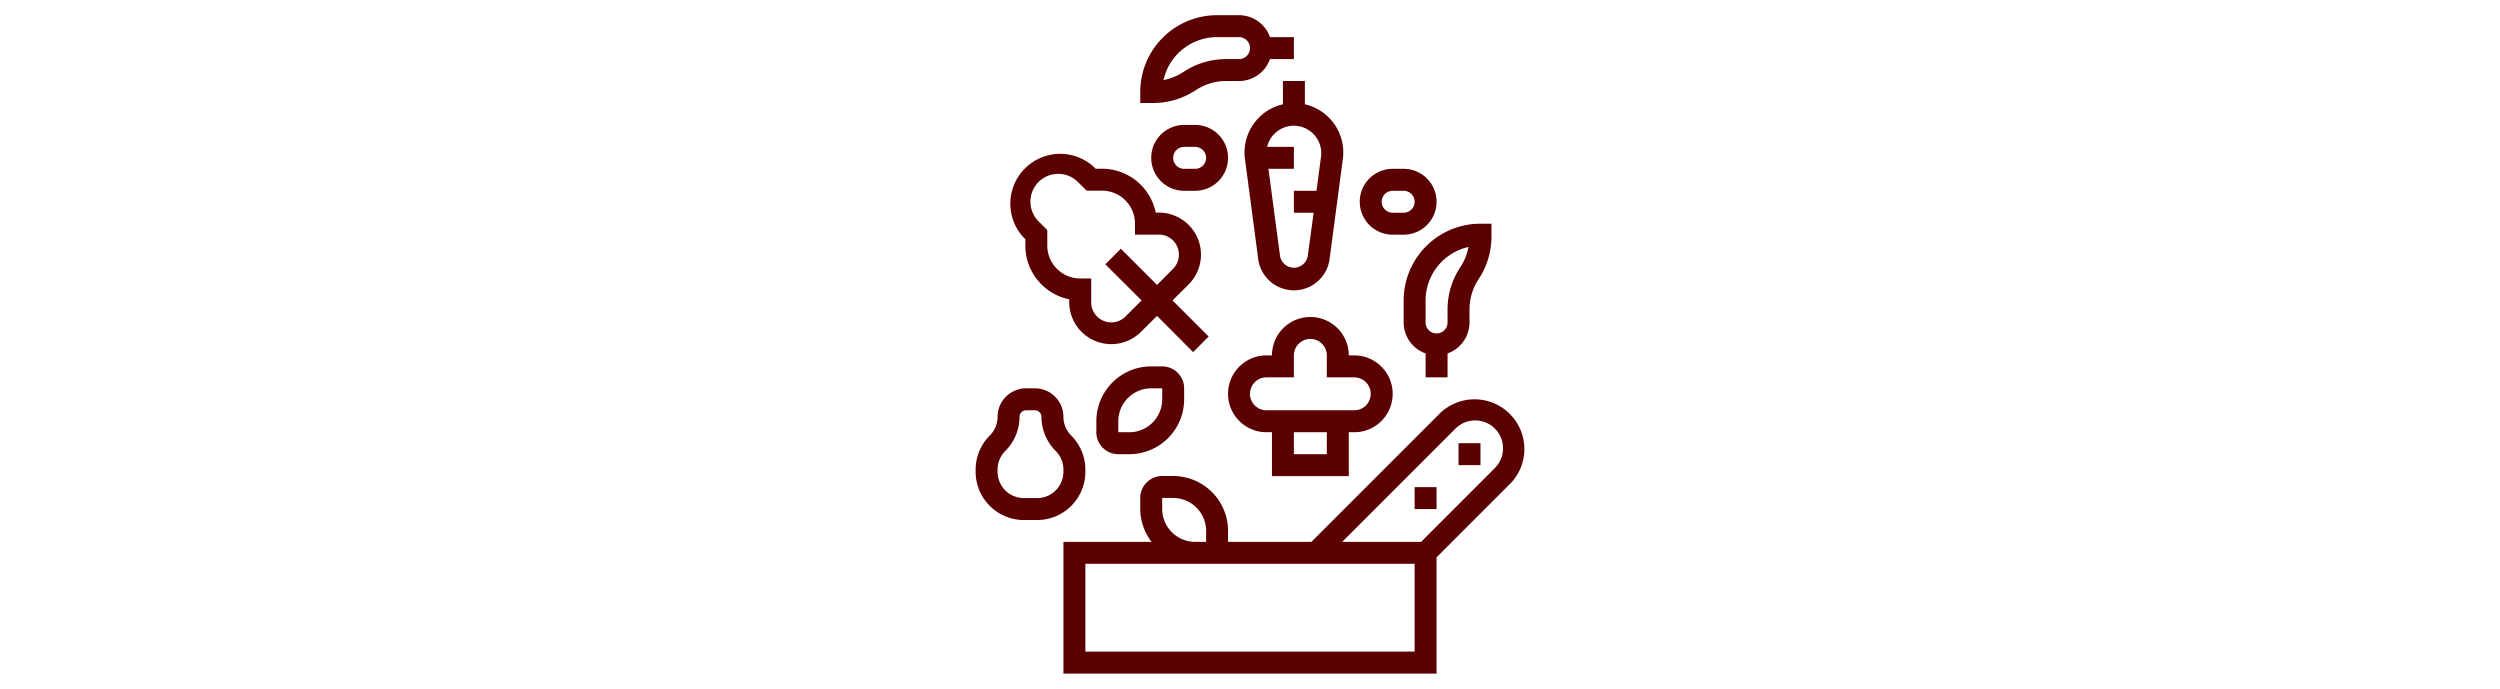 <svg xmlns="http://www.w3.org/2000/svg" xml:space="preserve" width="2000" height="551" data-id="lg_kXeD8IgWdrfJ6RxXqB" data-version="1" viewBox="0 0 2000 551"><g data-padding="20"><g fill="#5b0000"><path d="M1219.5 359.217a39.861 39.861 0 0 0-67.957-28.184l-102.462 102.463H982.44v-8.78a43.9 43.9 0 0 0-43.9-43.9h-8.78a17.56 17.56 0 0 0-17.56 17.56v8.78a43.9 43.9 0 0 0 9.043 26.34H850.74v105.36h298.52v-92.98l58.562-58.562a39.5 39.5 0 0 0 11.678-28.097m-289.74 47.939v-8.78h8.78a26.34 26.34 0 0 1 26.34 26.34v8.78h-8.78a26.34 26.34 0 0 1-26.34-26.34m201.94 114.14H868.3v-70.24h263.4Zm63.743-146.362-58.562 58.562h-63.129l90.083-90.083a22.301 22.301 0 1 1 31.52 31.52"/><path d="M1166.82 354.564h17.56v17.56h-17.56Zm-35.12 35.12h17.56v17.56h-17.56Zm-263.4-12.38v-1.58a38.64 38.64 0 0 0-11.414-27.394 21.07 21.07 0 0 1-6.146-14.926 22.83 22.83 0 0 0-22.74-22.74h-7.2a22.83 22.83 0 0 0-22.74 22.74 21.07 21.07 0 0 1-6.146 14.926 38.64 38.64 0 0 0-11.414 27.394v1.58a38.63 38.63 0 0 0 38.72 38.72h10.36a38.63 38.63 0 0 0 38.72-38.72m-17.56 0a21.07 21.07 0 0 1-21.16 21.16h-10.448a21.07 21.07 0 0 1-21.072-21.16v-1.58a21.07 21.07 0 0 1 6.146-14.926 38.64 38.64 0 0 0 11.414-27.394 5.27 5.27 0 0 1 5.18-5.18h7.2a5.27 5.27 0 0 1 5.18 5.18 38.64 38.64 0 0 0 11.414 27.394 21.07 21.07 0 0 1 6.146 14.926Zm-30.467-186.048v5.18a43.9 43.9 0 0 0 35.12 43.022v2.371a33.628 33.628 0 0 0 57.334 23.706l12.906-12.819 28.886 28.974 12.38-12.468-28.886-28.886 12.907-12.819a33.628 33.628 0 0 0-23.882-57.421h-2.458a43.9 43.9 0 0 0-43.022-35.12h-5.093l-1.756-1.756a39.861 39.861 0 0 0-56.367 56.192Zm10.536-45.656a22.3 22.3 0 0 1 31.52 0l7.024 6.936h12.292a26.34 26.34 0 0 1 26.34 26.34v8.78h19.141a16.068 16.068 0 0 1 11.326 27.394l-12.819 12.906-28.974-28.974-12.38 12.468 28.974 28.886-12.906 12.907a16.068 16.068 0 0 1-27.394-11.414v-19.053h-8.78a26.34 26.34 0 0 1-26.34-26.34v-12.38l-7.024-7.024a22.3 22.3 0 0 1 0-31.432m217.481 107.994a30.73 30.73 0 0 0-30.73 30.73h-4.39a30.73 30.73 0 1 0 0 61.46h4.39v35.12h61.46v-35.12h4.39a30.73 30.73 0 1 0 0-61.46h-4.39a30.73 30.73 0 0 0-30.73-30.73m13.17 109.75h-26.34v-17.56h26.34Zm21.95-61.46a13.17 13.17 0 1 1 0 26.34h-70.24a13.17 13.17 0 1 1 0-26.34h21.95v-17.56a13.17 13.17 0 1 1 26.34 0v17.56Zm-162.43-8.78a43.9 43.9 0 0 0-43.9 43.9v8.78a17.56 17.56 0 0 0 17.56 17.56h8.78a43.9 43.9 0 0 0 43.9-43.9v-8.78a17.56 17.56 0 0 0-17.56-17.56Zm8.78 26.34a26.34 26.34 0 0 1-26.34 26.34h-8.78v-8.78a26.34 26.34 0 0 1 26.34-26.34h8.78Zm205.452-115.896a61.46 61.46 0 0 0-12.292 36.876v17.56a26.34 26.34 0 0 0 17.56 24.76v19.14h17.56v-19.14a26.34 26.34 0 0 0 17.56-24.76v-10.536a43.9 43.9 0 0 1 7.288-24.145 61.46 61.46 0 0 0 10.272-33.803v-10.536h-8.78a61.46 61.46 0 0 0-49.168 24.584m5.268 36.876a43.9 43.9 0 0 1 34.33-42.846 43.9 43.9 0 0 1-6.497 16.067 61.46 61.46 0 0 0-10.273 33.803v10.536a8.78 8.78 0 1 1-17.56 0ZM956.626 72.112a43.9 43.9 0 0 1 24.058-7.288h10.536a26.34 26.34 0 0 0 24.76-17.56h19.14v-17.56h-19.14a26.34 26.34 0 0 0-24.76-17.56h-17.56a61.46 61.46 0 0 0-61.46 61.46v8.78h10.536a61.46 61.46 0 0 0 33.891-10.272m-9.307-33.628a43.9 43.9 0 0 1 26.34-8.78h17.56a8.78 8.78 0 0 1 0 17.56h-10.536a61.46 61.46 0 0 0-33.891 10.272 43.9 43.9 0 0 1-15.979 6.498 43.9 43.9 0 0 1 16.506-25.55m79.02 26.34v18.614a39.51 39.51 0 0 0-30.379 43.724l10.536 79.459a28.798 28.798 0 0 0 57.246 0l10.536-79.459a39.51 39.51 0 0 0-30.379-43.724V64.824Zm30.554 59.968-3.687 27.832h-18.087v17.56h15.804l-4.653 34.154a11.238 11.238 0 0 1-22.302 0l-9.219-69.274h20.37v-17.56h-21.424a21.95 21.95 0 0 1 43.198 7.288m57.246 62.952h8.78a26.34 26.34 0 1 0 0-52.68h-8.78a26.34 26.34 0 1 0 0 52.68m0-35.12h8.78a8.78 8.78 0 1 1 0 17.56h-8.78a8.78 8.78 0 1 1 0-17.56M956.1 99.944h-8.78a26.34 26.34 0 0 0 0 52.68h8.78a26.34 26.34 0 0 0 0-52.68m0 35.12h-8.78a8.78 8.78 0 0 1 0-17.56h8.78a8.78 8.78 0 0 1 0 17.56"/></g><path fill="transparent" stroke="transparent" d="M770.5 0h459v551h-459z"/></g></svg>